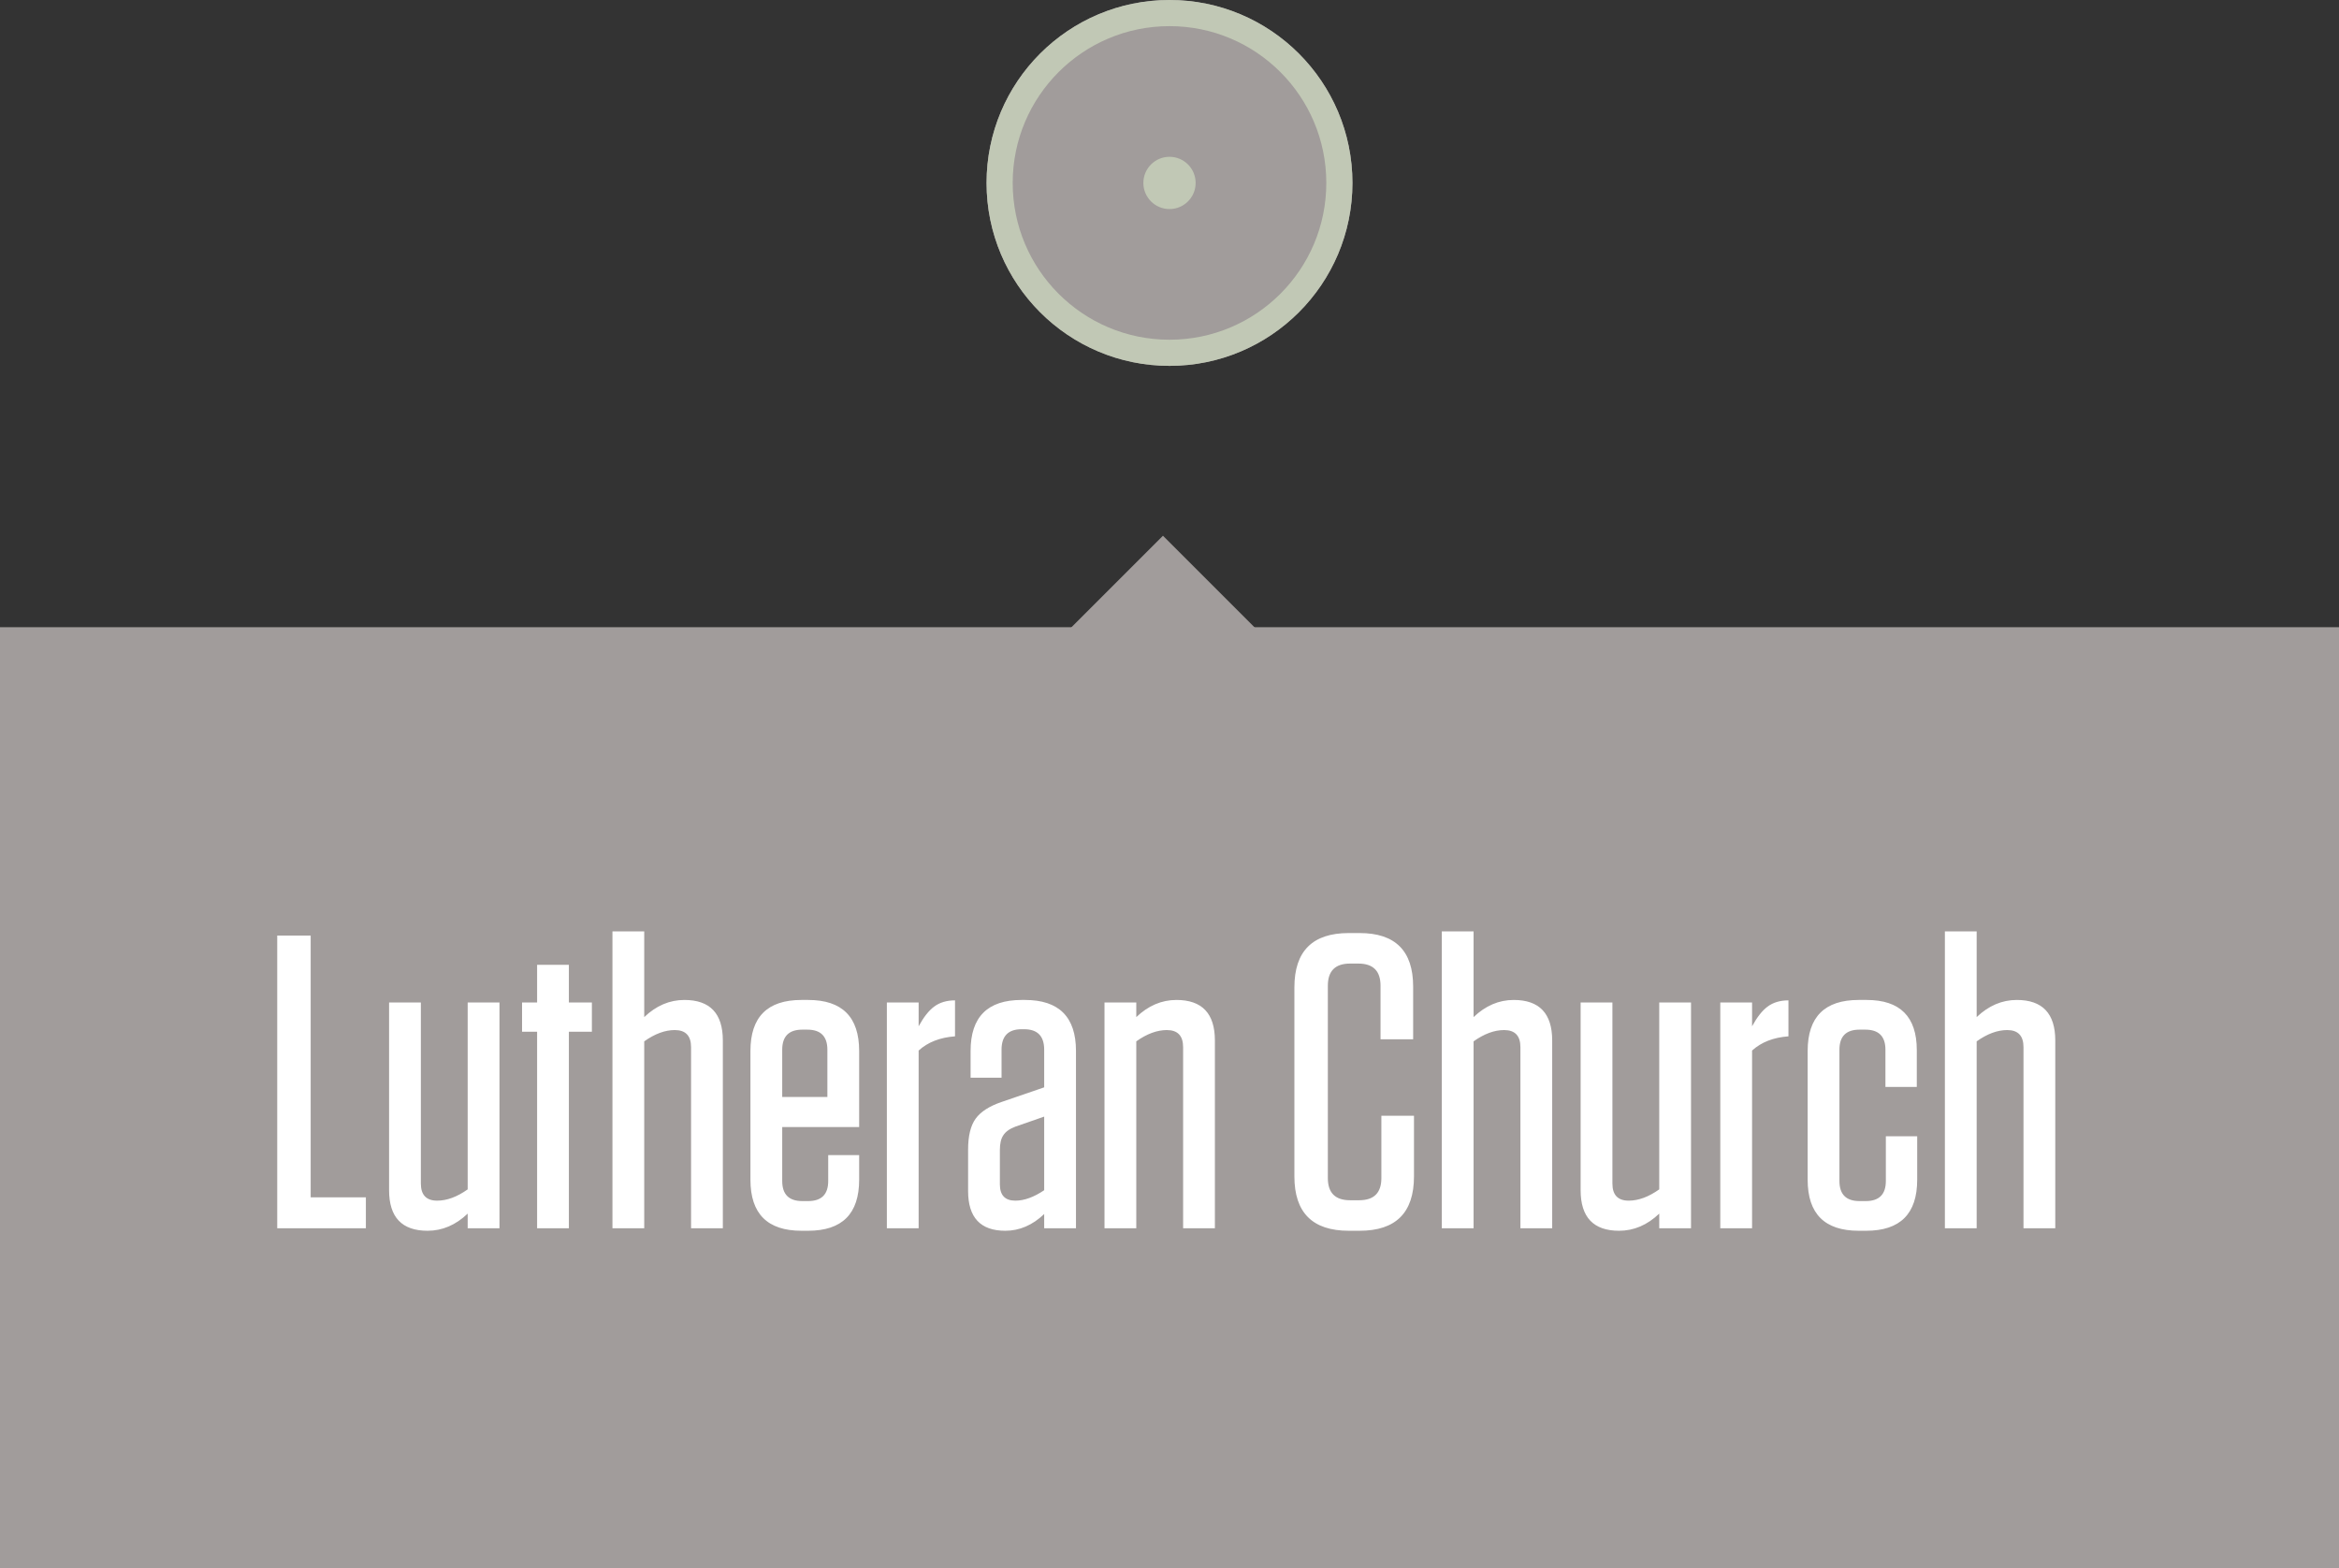 <svg width="179" height="120" viewBox="0 0 179 120" fill="none" xmlns="http://www.w3.org/2000/svg">
<rect x="0" y="0" width="179" height="120" fill="#333333" stroke="none"/>
<circle cx="89.5" cy="14" r="14" fill="#A19C9B"/>
<circle cx="89.5" cy="14" r="14" fill="#C1C8B5"/>
<circle cx="89.5" cy="14" r="12" fill="#A19C9B"/>
<circle cx="89.5" cy="14" r="2" fill="#C1C8B5"/>
<rect width="179" height="72" transform="translate(0 48)" fill="#A19C9B"/>
<path d="M21.216 71.6H23.776V91.632H28V94H21.216V71.6ZM38.224 76.72V94H35.791V92.88C34.874 93.755 33.85 94.192 32.719 94.192C30.757 94.192 29.776 93.157 29.776 91.088V76.72H32.208V90.576C32.208 91.451 32.623 91.888 33.456 91.888C34.202 91.888 34.981 91.6 35.791 91.024V76.72H38.224ZM43.536 78.96V94H41.104V78.96H39.952V76.72H41.104V73.84H43.536V76.72H45.296V78.96H43.536ZM46.87 94V71.28H49.302V77.84C50.219 76.965 51.243 76.528 52.374 76.528C54.337 76.528 55.318 77.563 55.318 79.632V94H52.886V80.144C52.886 79.269 52.47 78.832 51.638 78.832C50.891 78.832 50.113 79.12 49.302 79.696V94H46.87ZM65.75 86.256H59.862V90.384C59.862 91.408 60.374 91.92 61.398 91.92H61.846C62.87 91.92 63.382 91.408 63.382 90.384V88.4H65.75V90.288C65.75 92.891 64.449 94.192 61.846 94.192H61.334C58.732 94.192 57.43 92.891 57.43 90.288V80.432C57.43 77.829 58.732 76.528 61.334 76.528H61.846C64.449 76.528 65.75 77.829 65.75 80.432V86.256ZM59.862 80.336V83.952H63.318V80.336C63.318 79.312 62.806 78.8 61.782 78.8H61.398C60.374 78.8 59.862 79.312 59.862 80.336ZM67.87 94V76.72H70.302V78.544C70.686 77.84 71.081 77.339 71.486 77.04C71.913 76.72 72.446 76.56 73.086 76.56V79.312C71.934 79.397 71.006 79.76 70.302 80.4V94H67.87ZM74.087 91.152V87.984C74.087 86.939 74.278 86.149 74.662 85.616C75.046 85.083 75.708 84.656 76.647 84.336L79.91 83.216V80.336C79.91 79.291 79.398 78.768 78.374 78.768H78.183C77.159 78.768 76.647 79.291 76.647 80.336V82.48H74.278V80.432C74.278 77.829 75.58 76.528 78.183 76.528H78.439C81.041 76.528 82.343 77.829 82.343 80.432V94H79.91V92.912C79.014 93.765 78.022 94.192 76.934 94.192C75.036 94.192 74.087 93.179 74.087 91.152ZM77.703 91.888C78.385 91.888 79.121 91.621 79.91 91.088V85.456L77.703 86.224C77.254 86.395 76.945 86.619 76.775 86.896C76.604 87.152 76.519 87.525 76.519 88.016V90.64C76.519 91.472 76.913 91.888 77.703 91.888ZM84.526 94V76.72H86.958V77.84C87.876 76.965 88.9 76.528 90.03 76.528C91.993 76.528 92.974 77.563 92.974 79.632V94H90.542V80.144C90.542 79.269 90.126 78.832 89.294 78.832C88.548 78.832 87.769 79.12 86.958 79.696V94H84.526ZM105.714 85.392H108.21V90.032C108.21 92.805 106.824 94.192 104.05 94.192H103.218C100.445 94.192 99.058 92.805 99.058 90.032V75.568C99.058 72.795 100.445 71.408 103.218 71.408H104.05C106.781 71.408 108.146 72.773 108.146 75.504V79.536H105.65V75.44C105.65 74.309 105.085 73.744 103.954 73.744H103.314C102.184 73.744 101.618 74.309 101.618 75.44V90.16C101.618 91.291 102.184 91.856 103.314 91.856H104.018C105.149 91.856 105.714 91.291 105.714 90.16V85.392ZM110.339 94V71.28H112.771V77.84C113.688 76.965 114.712 76.528 115.843 76.528C117.805 76.528 118.787 77.563 118.787 79.632V94H116.355V80.144C116.355 79.269 115.939 78.832 115.107 78.832C114.36 78.832 113.581 79.12 112.771 79.696V94H110.339ZM129.411 76.72V94H126.979V92.88C126.062 93.755 125.038 94.192 123.907 94.192C121.944 94.192 120.963 93.157 120.963 91.088V76.72H123.395V90.576C123.395 91.451 123.811 91.888 124.643 91.888C125.39 91.888 126.168 91.6 126.979 91.024V76.72H129.411ZM131.651 94V76.72H134.083V78.544C134.467 77.84 134.862 77.339 135.267 77.04C135.694 76.72 136.227 76.56 136.867 76.56V79.312C135.715 79.397 134.787 79.76 134.083 80.4V94H131.651ZM144.289 83.184V80.336C144.289 79.312 143.777 78.8 142.753 78.8H142.305C141.281 78.8 140.769 79.312 140.769 80.336V90.384C140.769 91.408 141.281 91.92 142.305 91.92H142.785C143.809 91.92 144.321 91.408 144.321 90.384V86.96H146.72V90.288C146.72 92.891 145.419 94.192 142.817 94.192H142.241C139.638 94.192 138.337 92.891 138.337 90.288V80.432C138.337 77.829 139.638 76.528 142.241 76.528H142.849C145.409 76.528 146.689 77.808 146.689 80.368V83.184H144.289ZM148.839 94V71.28H151.271V77.84C152.188 76.965 153.212 76.528 154.343 76.528C156.305 76.528 157.287 77.563 157.287 79.632V94H154.855V80.144C154.855 79.269 154.439 78.832 153.607 78.832C152.86 78.832 152.081 79.12 151.271 79.696V94H148.839Z" fill="white"/>
<path d="M89 56L104 56L89 41L74 56L89 56Z" fill="#A19C9B"/>
</svg>
